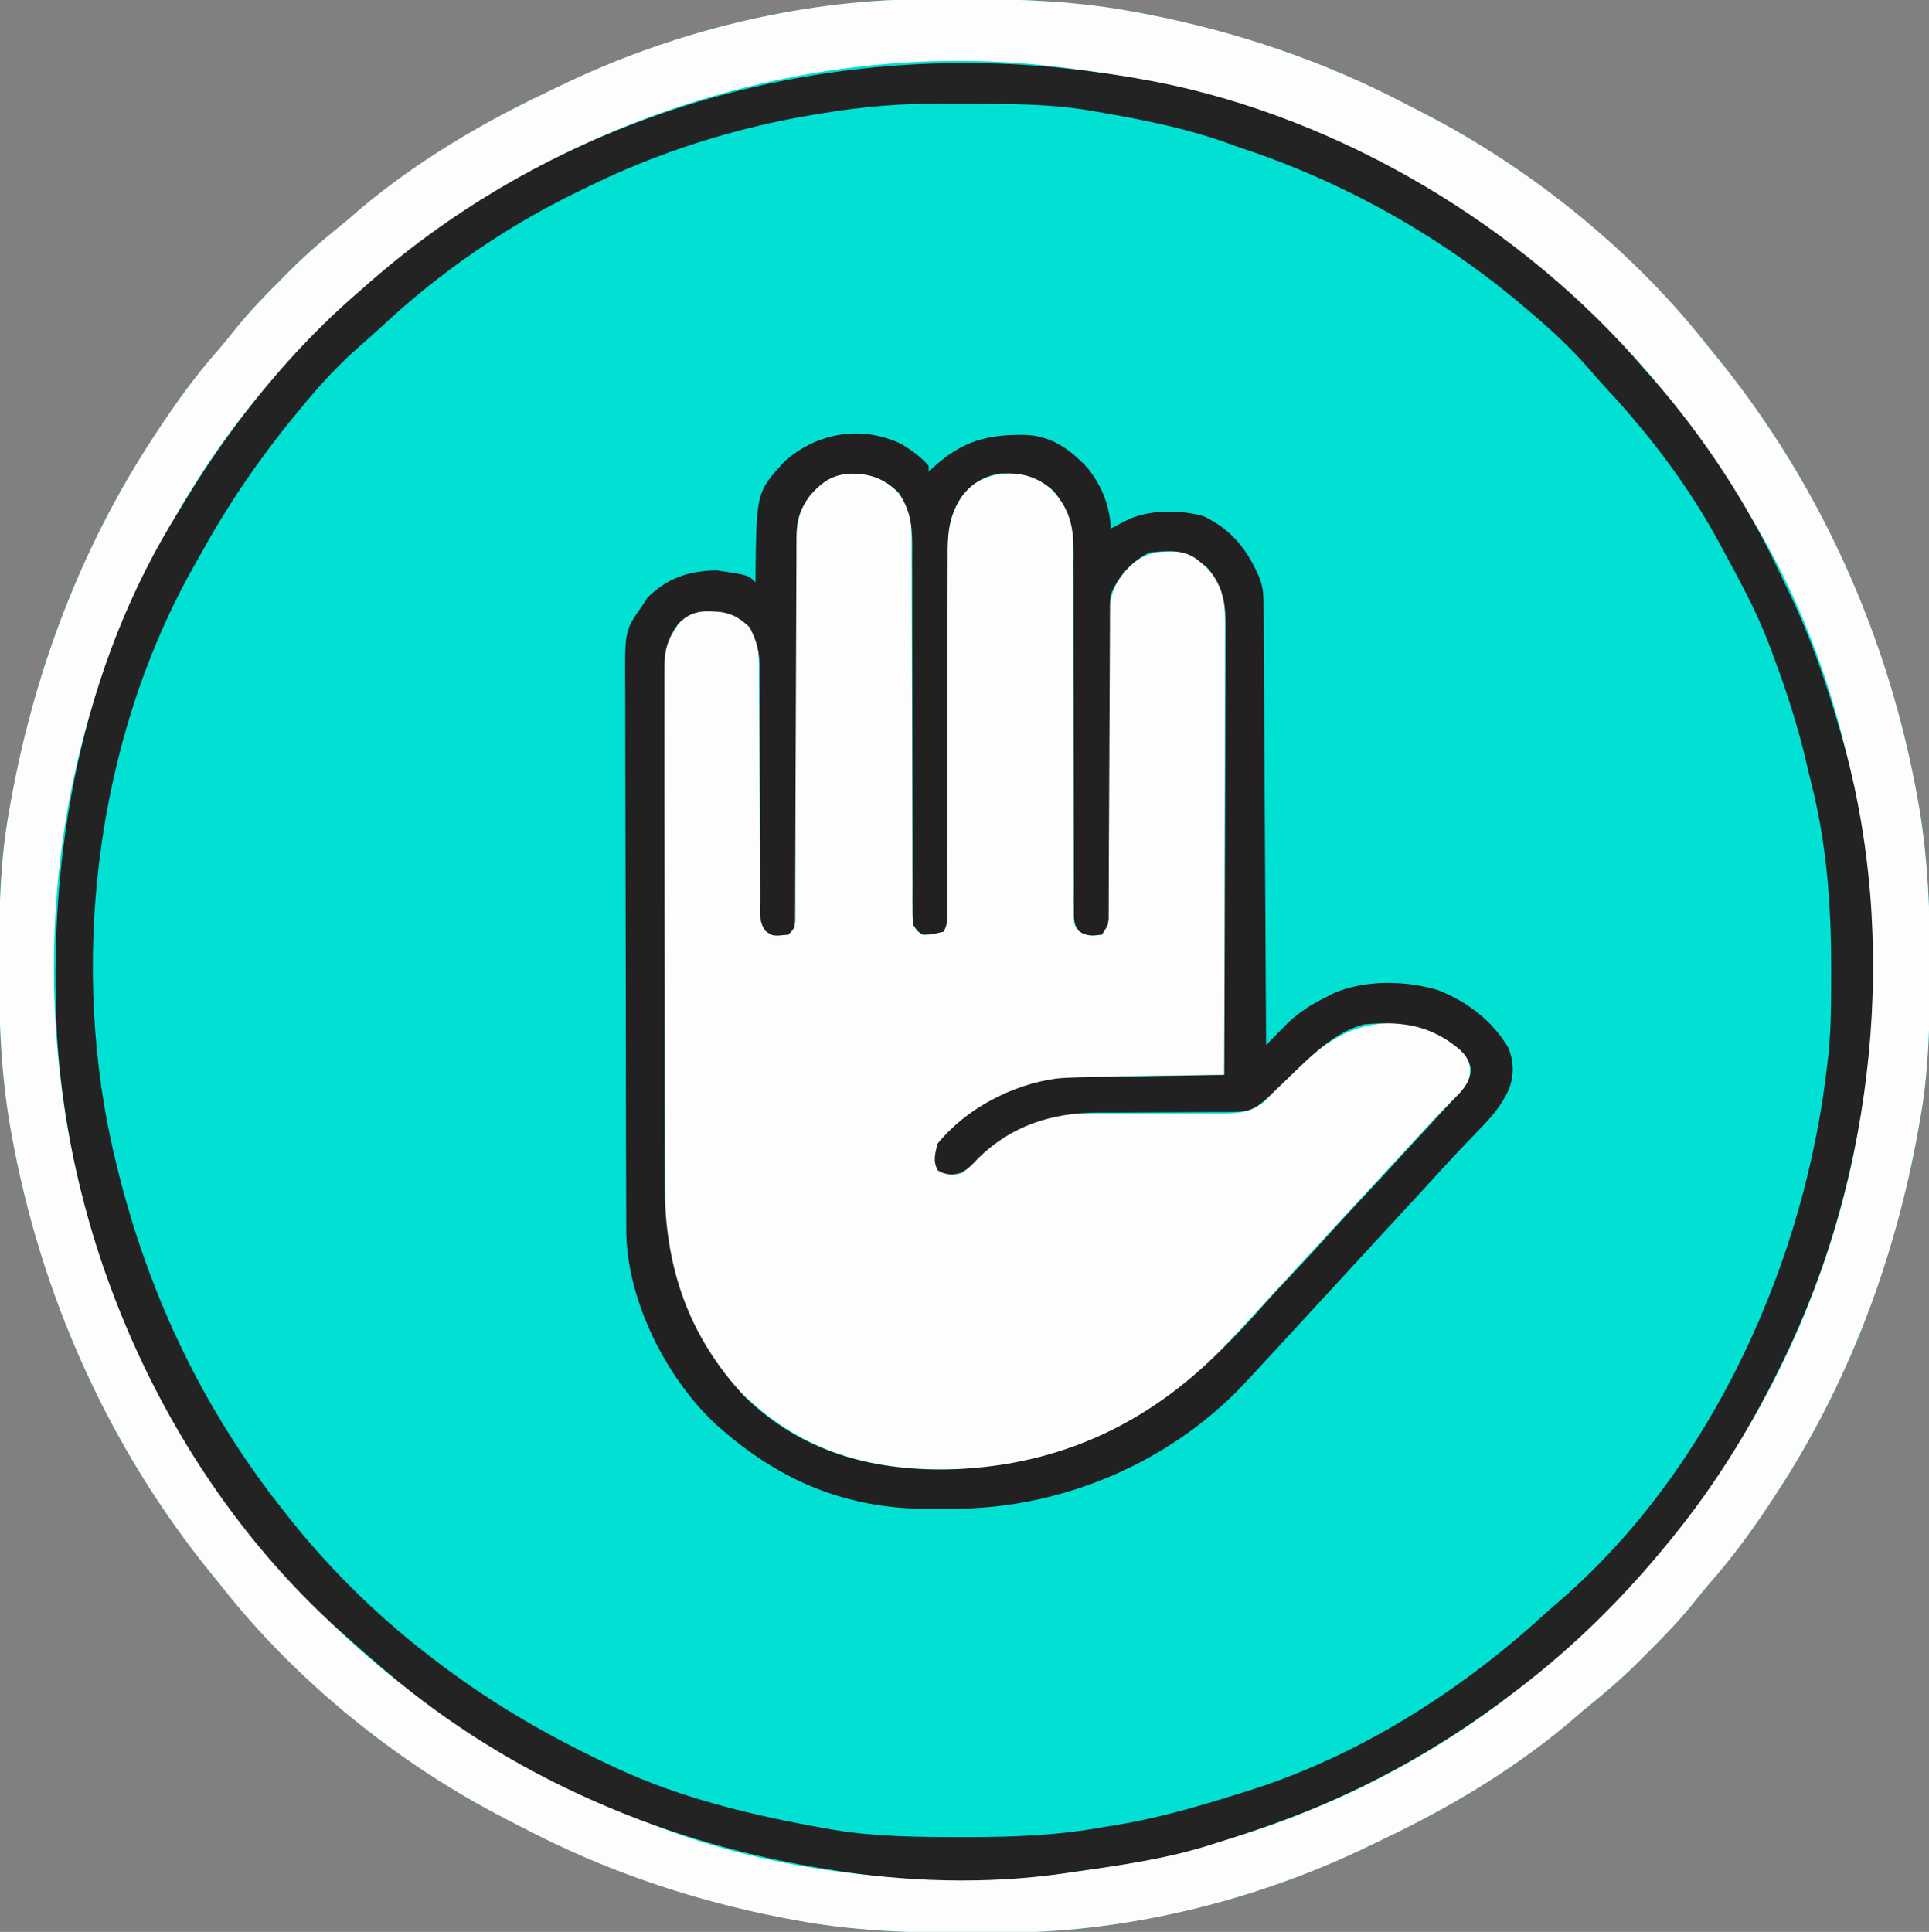 <?xml version="1.0" encoding="UTF-8"?>
<svg version="1.1" xmlns="http://www.w3.org/2000/svg" width="646" height="647">
<rect width="100%" height="100%" fill="#808080" stroke="none"/>
<path d="M0 0 C1.056 -0.01 2.113 -0.02 3.201 -0.03 C26.36 -0.2 48.925 -0.106 71.738 4.238 C72.884 4.453 74.029 4.667 75.209 4.888 C105.851 10.791 135.301 20.738 162.928 35.288 C164.737 36.238 166.557 37.165 168.379 38.09 C204.377 56.562 238.744 84.33 263.738 116.238 C264.702 117.426 265.669 118.612 266.637 119.797 C301.444 162.507 324.342 213.88 333.988 268.051 C334.215 269.318 334.215 269.318 334.446 270.612 C337.384 288.157 338.112 305.534 338.051 323.301 C338.049 324.429 338.046 325.556 338.044 326.718 C337.994 343.078 337.676 359.102 334.738 375.238 C334.54 376.366 334.341 377.494 334.136 378.657 C326.331 421.963 310.875 463.333 286.738 500.238 C286.221 501.031 285.704 501.824 285.171 502.641 C278.741 512.428 272.032 521.694 264.262 530.459 C262.304 532.745 260.44 535.101 258.559 537.449 C253.816 543.265 248.69 548.584 243.363 553.863 C242.494 554.74 241.626 555.616 240.73 556.52 C234.711 562.522 228.371 567.93 221.738 573.238 C219.923 574.798 218.11 576.36 216.301 577.926 C197.644 593.433 176.666 605.875 154.786 616.264 C153.385 616.931 151.987 617.605 150.593 618.287 C113.624 636.299 70.643 647.161 29.477 647.477 C28.42 647.486 27.364 647.496 26.275 647.506 C3.117 647.677 -19.449 647.583 -42.262 643.238 C-43.407 643.024 -44.552 642.81 -45.732 642.589 C-76.375 636.686 -105.825 626.739 -133.451 612.188 C-135.261 611.239 -137.08 610.311 -138.902 609.387 C-174.9 590.915 -209.267 563.147 -234.262 531.238 C-235.226 530.05 -236.192 528.864 -237.16 527.68 C-271.968 484.97 -294.865 433.597 -304.512 379.426 C-304.663 378.581 -304.814 377.736 -304.97 376.865 C-307.908 359.32 -308.635 341.943 -308.574 324.176 C-308.572 323.048 -308.57 321.92 -308.568 320.758 C-308.518 304.399 -308.2 288.375 -305.262 272.238 C-305.063 271.11 -304.864 269.982 -304.66 268.82 C-296.854 225.514 -281.398 184.144 -257.262 147.238 C-256.745 146.446 -256.228 145.653 -255.695 144.836 C-249.265 135.048 -242.556 125.782 -234.786 117.017 C-232.828 114.732 -230.964 112.376 -229.082 110.027 C-224.339 104.212 -219.213 98.893 -213.887 93.613 C-213.018 92.737 -212.149 91.86 -211.254 90.957 C-205.234 84.955 -198.895 79.547 -192.262 74.238 C-190.447 72.679 -188.634 71.117 -186.824 69.551 C-168.167 54.043 -147.189 41.601 -125.309 31.212 C-123.908 30.546 -122.511 29.871 -121.117 29.19 C-84.147 11.178 -41.166 0.316 0 0 Z " fill="#00E0D3" transform="translate(308.262,-0.238)"/>
<path d="M0 0 C5.12 2.391 8.28 5.408 10.722 10.58 C11.735 13.571 11.89 15.91 11.895 19.063 C11.902 20.219 11.909 21.374 11.916 22.564 C11.913 23.823 11.911 25.081 11.908 26.377 C11.912 27.723 11.918 29.069 11.924 30.414 C11.935 33.306 11.941 36.198 11.942 39.09 C11.944 43.662 11.962 48.233 11.982 52.805 C12.032 64.156 12.063 75.507 12.084 86.859 C12.1 95.687 12.123 104.516 12.167 113.345 C12.189 117.891 12.197 122.437 12.194 126.983 C12.196 129.808 12.21 132.632 12.228 135.456 C12.236 137.394 12.229 139.332 12.222 141.269 C12.232 142.419 12.242 143.569 12.251 144.753 C12.253 145.754 12.255 146.755 12.258 147.786 C12.453 150.31 12.453 150.31 13.934 152.138 C15.798 153.636 15.798 153.636 19.262 153.094 C20.932 152.692 20.932 152.692 22.637 152.281 C23.93 149.694 23.761 147.836 23.761 144.938 C23.764 143.804 23.766 142.67 23.769 141.502 C23.767 140.251 23.765 139.001 23.763 137.713 C23.766 135.698 23.768 133.684 23.772 131.669 C23.774 129.499 23.775 127.328 23.775 125.158 C23.776 120.631 23.789 116.105 23.804 111.578 C23.807 110.814 23.81 110.05 23.812 109.263 C23.817 107.7 23.823 106.137 23.828 104.575 C23.863 94.035 23.89 83.495 23.887 72.956 C23.886 65.849 23.902 58.742 23.938 51.635 C23.956 47.876 23.966 44.117 23.953 40.358 C23.942 36.816 23.954 33.275 23.983 29.733 C23.993 27.825 23.978 25.917 23.962 24.01 C24.065 15.432 25.775 9.44 31.672 3.09 C37.869 -1.101 43.258 -1.773 50.637 -0.719 C56.761 1.397 60.332 5.218 63.754 10.629 C66.539 16.389 66.185 22.255 66.135 28.534 C66.143 30.504 66.143 30.504 66.152 32.513 C66.164 35.355 66.163 38.196 66.153 41.037 C66.138 45.529 66.151 50.021 66.169 54.513 C66.2 63.23 66.201 71.946 66.2 80.663 C66.198 91.777 66.208 102.891 66.248 114.005 C66.263 118.472 66.263 122.938 66.251 127.405 C66.247 129.511 66.25 131.617 66.256 133.723 C66.264 136.292 66.26 138.861 66.244 141.43 C66.251 142.558 66.258 143.687 66.265 144.849 C66.264 145.832 66.264 146.814 66.263 147.826 C66.448 150.319 66.448 150.319 67.969 152.097 C70.551 153.93 72.572 153.673 75.637 153.281 C77.748 150.115 77.886 149.376 77.882 145.76 C77.885 144.834 77.889 143.907 77.893 142.953 C77.888 141.938 77.882 140.923 77.876 139.878 C77.878 138.808 77.88 137.738 77.882 136.635 C77.886 134.307 77.885 131.98 77.881 129.652 C77.875 125.965 77.884 122.279 77.898 118.593 C77.935 108.11 77.953 97.627 77.942 87.144 C77.936 80.735 77.955 74.325 77.988 67.916 C77.996 65.474 77.995 63.033 77.984 60.592 C77.97 57.171 77.986 53.752 78.009 50.331 C77.997 49.327 77.985 48.322 77.973 47.287 C78.07 39.941 79.936 34.921 85.221 29.723 C90.457 25.219 93.896 24.931 100.656 25.004 C106.056 25.506 108.93 28.363 112.387 32.219 C116.027 37.173 116.887 40.833 116.877 46.957 C116.879 47.614 116.881 48.272 116.882 48.95 C116.886 51.145 116.875 53.341 116.864 55.536 C116.863 57.113 116.864 58.691 116.865 60.268 C116.865 64.544 116.853 68.82 116.84 73.097 C116.827 77.568 116.826 82.039 116.823 86.51 C116.817 94.974 116.801 103.438 116.781 111.903 C116.758 121.54 116.747 131.177 116.737 140.814 C116.716 160.637 116.681 180.459 116.637 200.281 C115.991 200.287 115.346 200.293 114.681 200.299 C107.898 200.363 101.117 200.448 94.334 200.544 C91.811 200.577 89.288 200.605 86.764 200.628 C62.257 200.856 42.235 202.44 23.637 220.281 C20.094 224.012 20.094 224.012 19.762 229.031 C20.05 230.104 20.339 231.176 20.637 232.281 C23.699 233.812 25.209 233.853 28.637 233.281 C30.714 231.491 32.51 229.519 34.379 227.512 C43.671 218.332 56.782 213.119 69.769 213.187 C70.984 213.19 72.199 213.192 73.451 213.195 C74.756 213.2 76.061 213.206 77.406 213.211 C80.179 213.205 82.952 213.192 85.725 213.18 C90.09 213.161 94.454 213.153 98.819 213.182 C102.359 213.204 105.897 213.193 109.437 213.159 C111.427 213.149 113.416 213.175 115.406 213.201 C121.424 213.121 125.608 212.999 130.279 208.962 C131.426 207.761 132.55 206.537 133.637 205.281 C134.364 204.596 135.09 203.911 135.839 203.205 C136.398 202.651 136.956 202.098 137.531 201.527 C148.377 190.953 157.432 182.997 173.23 182.892 C182.678 183.073 190.945 186.59 197.637 193.281 C199.204 196.416 198.971 198.819 198.637 202.281 C196.652 205.133 196.652 205.133 193.887 207.906 C192.869 208.951 191.852 209.997 190.836 211.043 C190.307 211.576 189.777 212.109 189.232 212.658 C186.653 215.282 184.182 218.004 181.699 220.719 C180.691 221.812 179.682 222.904 178.672 223.996 C175.659 227.257 172.648 230.519 169.637 233.781 C168.637 234.865 167.637 235.948 166.637 237.031 C165.894 237.836 165.894 237.836 165.137 238.656 C160.637 243.531 160.637 243.531 159.136 245.156 C158.137 246.239 157.138 247.322 156.139 248.404 C153.627 251.125 151.115 253.846 148.602 256.566 C143.77 261.796 138.945 267.031 134.137 272.281 C133.23 273.27 132.324 274.258 131.418 275.246 C130 276.793 128.582 278.341 127.168 279.891 C123.682 283.711 120.171 287.506 116.637 291.281 C115.754 292.231 114.871 293.181 113.961 294.16 C91.637 317.41 60.93 331.453 28.637 332.281 C27.882 332.302 27.128 332.322 26.351 332.343 C-0.01 332.966 -22.552 327.37 -42.363 309.281 C-43.092 308.623 -43.82 307.964 -44.57 307.285 C-60.081 292.545 -69.753 270.725 -70.5 249.366 C-70.511 247.915 -70.516 246.465 -70.517 245.014 C-70.524 243.807 -70.524 243.807 -70.53 242.576 C-70.544 239.894 -70.55 237.212 -70.556 234.53 C-70.564 232.601 -70.572 230.672 -70.581 228.743 C-70.607 222.424 -70.622 216.104 -70.637 209.785 C-70.642 207.606 -70.647 205.428 -70.653 203.249 C-70.674 194.187 -70.693 185.126 -70.704 176.064 C-70.721 163.09 -70.754 150.117 -70.811 137.143 C-70.85 128.012 -70.869 118.88 -70.874 109.749 C-70.878 104.298 -70.89 98.847 -70.922 93.397 C-70.953 88.271 -70.959 83.145 -70.947 78.019 C-70.947 76.141 -70.955 74.262 -70.973 72.384 C-70.995 69.814 -70.987 67.245 -70.971 64.675 C-70.992 63.567 -70.992 63.567 -71.013 62.437 C-70.926 56.658 -68.88 52.815 -65.363 48.281 C-61.477 44.624 -57.133 44.781 -52.023 44.926 C-47.31 45.556 -44.652 47.859 -41.551 51.281 C-38.794 55.924 -39.212 60.975 -39.206 66.225 C-39.198 67.579 -39.198 67.579 -39.19 68.961 C-39.179 70.919 -39.171 72.877 -39.164 74.836 C-39.152 77.933 -39.133 81.03 -39.111 84.127 C-39.049 92.931 -38.995 101.736 -38.962 110.541 C-38.941 115.927 -38.906 121.313 -38.861 126.699 C-38.847 128.754 -38.838 130.809 -38.835 132.863 C-38.83 135.731 -38.807 138.599 -38.78 141.467 C-38.783 142.32 -38.786 143.172 -38.789 144.051 C-38.849 148.309 -38.849 148.309 -37.03 152.003 C-34.495 153.947 -32.454 153.61 -29.363 153.281 C-26.743 150.661 -27.113 149.546 -27.112 145.894 C-27.106 144.75 -27.101 143.606 -27.095 142.427 C-27.1 141.166 -27.104 139.904 -27.108 138.605 C-27.105 137.268 -27.101 135.931 -27.097 134.594 C-27.089 131.71 -27.087 128.826 -27.089 125.942 C-27.092 121.378 -27.077 116.814 -27.06 112.25 C-27.013 99.269 -26.989 86.288 -26.982 73.308 C-26.979 66.142 -26.961 58.976 -26.927 51.81 C-26.907 47.278 -26.905 42.746 -26.916 38.214 C-26.918 35.385 -26.904 32.556 -26.886 29.727 C-26.878 27.801 -26.89 25.875 -26.902 23.949 C-26.827 16.011 -25.995 10.319 -20.512 4.223 C-19.926 3.768 -19.341 3.313 -18.738 2.844 C-18.148 2.371 -17.558 1.898 -16.949 1.41 C-12.142 -2.012 -5.5 -1.673 0 0 Z " fill="#FDFDFD" transform="translate(293.363,159.719)"/>
<path d="M0 0 C1.056 -0.01 2.113 -0.02 3.201 -0.03 C26.36 -0.2 48.925 -0.106 71.738 4.238 C72.884 4.453 74.029 4.667 75.209 4.888 C105.851 10.791 135.301 20.738 162.928 35.288 C164.737 36.238 166.557 37.165 168.379 38.09 C204.377 56.562 238.744 84.33 263.738 116.238 C264.702 117.426 265.669 118.612 266.637 119.797 C301.444 162.507 324.342 213.88 333.988 268.051 C334.215 269.318 334.215 269.318 334.446 270.612 C337.384 288.157 338.112 305.534 338.051 323.301 C338.049 324.429 338.046 325.556 338.044 326.718 C337.994 343.078 337.676 359.102 334.738 375.238 C334.54 376.366 334.341 377.494 334.136 378.657 C326.331 421.963 310.875 463.333 286.738 500.238 C286.221 501.031 285.704 501.824 285.171 502.641 C278.741 512.428 272.032 521.694 264.262 530.459 C262.304 532.745 260.44 535.101 258.559 537.449 C253.816 543.265 248.69 548.584 243.363 553.863 C242.494 554.74 241.626 555.616 240.73 556.52 C234.711 562.522 228.371 567.93 221.738 573.238 C219.923 574.798 218.11 576.36 216.301 577.926 C197.644 593.433 176.666 605.875 154.786 616.264 C153.385 616.931 151.987 617.605 150.593 618.287 C113.624 636.299 70.643 647.161 29.477 647.477 C28.42 647.486 27.364 647.496 26.275 647.506 C3.117 647.677 -19.449 647.583 -42.262 643.238 C-43.407 643.024 -44.552 642.81 -45.732 642.589 C-76.375 636.686 -105.825 626.739 -133.451 612.188 C-135.261 611.239 -137.08 610.311 -138.902 609.387 C-174.9 590.915 -209.267 563.147 -234.262 531.238 C-235.226 530.05 -236.192 528.864 -237.16 527.68 C-271.968 484.97 -294.865 433.597 -304.512 379.426 C-304.663 378.581 -304.814 377.736 -304.97 376.865 C-307.908 359.32 -308.635 341.943 -308.574 324.176 C-308.572 323.048 -308.57 321.92 -308.568 320.758 C-308.518 304.399 -308.2 288.375 -305.262 272.238 C-305.063 271.11 -304.864 269.982 -304.66 268.82 C-296.854 225.514 -281.398 184.144 -257.262 147.238 C-256.745 146.446 -256.228 145.653 -255.695 144.836 C-249.265 135.048 -242.556 125.782 -234.786 117.017 C-232.828 114.732 -230.964 112.376 -229.082 110.027 C-224.339 104.212 -219.213 98.893 -213.887 93.613 C-213.018 92.737 -212.149 91.86 -211.254 90.957 C-205.234 84.955 -198.895 79.547 -192.262 74.238 C-190.447 72.679 -188.634 71.117 -186.824 69.551 C-168.167 54.043 -147.189 41.601 -125.309 31.212 C-123.908 30.546 -122.511 29.871 -121.117 29.19 C-84.147 11.178 -41.166 0.316 0 0 Z M-176.262 88.238 C-177.797 89.487 -177.797 89.487 -179.363 90.762 C-191.795 101.011 -203.811 111.959 -214.262 124.238 C-215.096 125.184 -215.93 126.131 -216.789 127.105 C-233.801 146.553 -248.366 168.687 -259.268 192.12 C-260.369 194.468 -261.509 196.795 -262.648 199.125 C-295.816 268.147 -298.455 351.687 -273.887 423.801 C-269.951 434.907 -265.448 445.661 -260.262 456.238 C-259.788 457.211 -259.313 458.184 -258.825 459.187 C-248.963 479.237 -237.372 497.898 -223.262 515.238 C-222.849 515.747 -222.437 516.256 -222.012 516.78 C-206.916 535.299 -190.3 551.803 -171.262 566.238 C-170.676 566.687 -170.089 567.135 -169.485 567.597 C-144.351 586.762 -116.884 601.28 -87.262 612.238 C-86.193 612.64 -86.193 612.64 -85.102 613.049 C-54.442 624.433 -20.527 629.718 12.113 629.488 C12.922 629.485 13.732 629.481 14.565 629.478 C26.737 629.418 38.683 629.026 50.738 627.238 C51.89 627.077 53.041 626.916 54.227 626.75 C69.869 624.535 85.217 621.921 100.283 617.034 C102.808 616.216 105.342 615.433 107.879 614.652 C143.2 603.561 176.102 585.704 204.738 562.238 C205.248 561.823 205.758 561.408 206.283 560.981 C267.217 511.183 308.625 438.057 316.655 359.378 C322.783 294.833 311.668 226.796 276.738 171.238 C275.839 169.756 274.941 168.273 274.043 166.789 C258.414 141.227 238.583 116.729 215.738 97.238 C214.791 96.403 213.843 95.568 212.867 94.707 C180.992 66.832 141.544 44.731 100.738 33.238 C99.487 32.885 99.487 32.885 98.21 32.525 C82.555 28.199 66.838 25.318 50.738 23.238 C49.851 23.12 48.965 23.001 48.051 22.879 C-31.208 12.605 -114.671 37.785 -176.262 88.238 Z " fill="#FDFDFD" transform="translate(308.262,-0.238)"/>
<path d="M0 0 C1.376 0.184 1.376 0.184 2.781 0.372 C8.213 1.116 13.612 1.984 19 3 C19.995 3.186 19.995 3.186 21.01 3.376 C82.963 15.443 144.112 51.958 185 100 C185.834 100.946 186.668 101.892 187.527 102.867 C204.539 122.315 219.105 144.448 230.006 167.881 C231.108 170.229 232.248 172.557 233.387 174.887 C240.396 189.473 245.509 204.467 250 220 C250.449 221.536 250.449 221.536 250.907 223.103 C270.27 291.014 261.887 369.012 231 432 C230.526 432.973 230.052 433.946 229.563 434.948 C219.702 454.999 208.111 473.66 194 491 C193.381 491.763 193.381 491.763 192.75 492.542 C177.654 511.061 161.038 527.565 142 542 C141.414 542.448 140.828 542.897 140.224 543.359 C115.751 562.019 89 576.671 60 587 C59.19 587.29 58.379 587.579 57.544 587.877 C53.092 589.45 48.62 590.937 44.112 592.341 C42.733 592.771 41.356 593.209 39.981 593.655 C24.704 598.577 8.842 600.739 -7 603 C-7.909 603.136 -8.819 603.271 -9.756 603.411 C-35.584 607.166 -63.339 606.311 -89 602 C-90.569 601.743 -90.569 601.743 -92.17 601.48 C-146.945 592.287 -199.318 569.057 -241 532 C-242.354 530.833 -243.708 529.667 -245.062 528.5 C-246.378 527.336 -247.69 526.169 -249 525 C-249.901 524.203 -250.802 523.407 -251.73 522.586 C-307.467 472.811 -342.129 397.698 -346.86 323.542 C-350.223 262.465 -338.988 199.469 -306 147 C-305.101 145.517 -304.202 144.034 -303.305 142.551 C-287.676 116.989 -267.845 92.49 -245 73 C-244.053 72.165 -243.105 71.329 -242.129 70.469 C-175.851 12.516 -86.692 -11.816 0 0 Z M-91 14 C-91.682 14.111 -92.364 14.222 -93.066 14.337 C-119.837 18.744 -145.683 26.959 -170 39 C-170.822 39.397 -171.643 39.795 -172.49 40.204 C-196.568 51.909 -218.79 67.197 -238.316 85.5 C-240.61 87.636 -242.937 89.707 -245.312 91.75 C-251.75 97.35 -257.512 103.475 -263 110 C-263.456 110.543 -263.913 111.085 -264.383 111.645 C-277.07 126.802 -288.182 142.513 -297.779 159.804 C-298.875 161.776 -299.991 163.734 -301.113 165.691 C-334.382 224.703 -343.278 300.514 -327 366 C-326.685 367.274 -326.685 367.274 -326.364 368.574 C-315.865 410.357 -297.83 448.279 -271 482 C-270.295 482.9 -269.59 483.8 -268.863 484.727 C-254.365 502.896 -237.621 519.109 -219 533 C-218.461 533.406 -217.922 533.813 -217.367 534.231 C-200.103 547.19 -181.516 557.832 -162 567 C-161.345 567.31 -160.69 567.62 -160.015 567.94 C-137.84 578.319 -113.693 584.062 -89.688 588.312 C-88.788 588.472 -87.888 588.631 -86.961 588.796 C-72.934 591.15 -58.935 591.24 -44.75 591.25 C-43.209 591.252 -43.209 591.252 -41.637 591.253 C-26.514 591.243 -11.911 590.699 3 588 C4.748 587.717 6.497 587.436 8.246 587.156 C21.815 584.88 34.89 581.125 48 577 C49.257 576.616 49.257 576.616 50.54 576.225 C87.754 564.772 122.038 543.215 150.664 517.117 C152.769 515.209 154.906 513.35 157.062 511.5 C207.696 467.298 238.694 397.934 246 332 C246.141 330.814 246.141 330.814 246.286 329.604 C247.247 320.611 247.243 311.597 247.25 302.562 C247.251 301.706 247.252 300.849 247.253 299.966 C247.237 279.087 245.766 258.463 240.55 238.175 C239.961 235.845 239.417 233.507 238.879 231.164 C236.064 219.125 232.322 207.576 228 196 C227.635 194.997 227.635 194.997 227.263 193.975 C223.475 183.599 218.547 173.982 213.258 164.306 C212.085 162.155 210.929 159.995 209.777 157.832 C199.71 139.174 186.681 121.979 172.273 106.457 C170.258 104.279 168.307 102.064 166.375 99.812 C160.427 92.987 153.92 86.825 147 81 C146.496 80.566 145.992 80.132 145.473 79.686 C117.587 55.761 84.831 37.211 49.956 25.659 C48.1 25.034 46.258 24.368 44.418 23.699 C30.169 18.625 15.254 15.812 0.375 13.25 C-0.285 13.134 -0.946 13.019 -1.626 12.9 C-14.759 10.761 -28.012 10.784 -41.28 10.76 C-44.4 10.75 -47.519 10.719 -50.639 10.688 C-64.337 10.615 -77.496 11.731 -91 14 Z " fill="#242323" transform="translate(366,24)"/>
<path d="M0 0 C3.348 2.049 6.517 4.296 9.094 7.281 C9.094 7.941 9.094 8.601 9.094 9.281 C9.578 8.822 10.063 8.363 10.562 7.891 C20.315 -1.036 28.763 -3.322 41.816 -3.055 C50.437 -2.599 56.584 1.86 62.336 8.043 C67.206 14.244 69.658 20.445 70.094 28.281 C70.625 28.004 71.156 27.727 71.703 27.441 C72.41 27.079 73.116 26.717 73.844 26.344 C74.54 25.984 75.236 25.624 75.953 25.254 C83.277 21.926 93.431 21.94 101.121 24.152 C110.767 28.685 116.012 35.632 120.094 45.281 C121.187 48.562 121.232 50.995 121.252 54.45 C121.267 56.388 121.267 56.388 121.282 58.364 C121.288 59.798 121.293 61.233 121.299 62.667 C121.309 64.175 121.319 65.682 121.329 67.19 C121.356 71.287 121.377 75.384 121.397 79.481 C121.419 83.761 121.446 88.041 121.473 92.321 C121.523 100.428 121.568 108.534 121.611 116.641 C121.661 125.869 121.715 135.098 121.771 144.326 C121.885 163.311 121.991 182.296 122.094 201.281 C122.758 200.599 123.423 199.916 124.108 199.212 C124.991 198.315 125.875 197.417 126.785 196.492 C127.656 195.603 128.527 194.714 129.424 193.798 C133.289 190.154 137.352 187.626 142.094 185.281 C143.267 184.662 143.267 184.662 144.465 184.031 C154.927 179.33 168.918 179.592 179.781 182.906 C189.474 186.781 197.759 192.999 203.141 202.043 C205.105 206.656 205.177 211.433 203.394 216.12 C200.948 221.46 197.621 225.37 193.531 229.531 C192.272 230.846 191.013 232.161 189.754 233.477 C188.822 234.442 188.822 234.442 187.872 235.427 C185.359 238.047 182.914 240.723 180.469 243.406 C176.708 247.52 172.938 251.624 169.156 255.719 C168.409 256.528 168.409 256.528 167.646 257.354 C165.622 259.545 163.598 261.736 161.573 263.927 C156.237 269.702 150.904 275.482 145.594 281.281 C141.291 285.98 136.976 290.668 132.651 295.347 C130.089 298.117 127.532 300.892 124.984 303.676 C122.037 306.893 119.072 310.093 116.094 313.281 C115.336 314.095 114.578 314.908 113.797 315.746 C89.611 340.858 55.183 355.672 20.461 356.527 C17.714 356.567 14.966 356.585 12.219 356.594 C10.924 356.599 9.628 356.605 8.294 356.611 C-18.331 356.41 -39.937 347.54 -59.906 330.281 C-61.045 329.297 -61.045 329.297 -62.207 328.293 C-78.632 312.921 -91.401 287.732 -92.166 265 C-92.181 263.495 -92.185 261.989 -92.18 260.484 C-92.186 259.646 -92.191 258.808 -92.196 257.945 C-92.211 255.163 -92.212 252.382 -92.213 249.6 C-92.22 247.595 -92.229 245.59 -92.238 243.586 C-92.26 238.158 -92.269 232.73 -92.274 227.303 C-92.277 223.908 -92.284 220.514 -92.291 217.119 C-92.315 205.268 -92.328 193.417 -92.332 181.566 C-92.335 170.533 -92.365 159.5 -92.407 148.467 C-92.442 138.981 -92.457 129.494 -92.458 120.008 C-92.459 114.348 -92.468 108.688 -92.496 103.029 C-92.522 97.706 -92.524 92.383 -92.508 87.06 C-92.507 85.111 -92.513 83.163 -92.529 81.214 C-92.674 62.43 -92.674 62.43 -86.906 54.281 C-86.308 53.353 -85.71 52.425 -85.094 51.469 C-78.472 44.847 -71.266 42.485 -61.906 42.281 C-51.321 43.867 -51.321 43.867 -48.906 46.281 C-48.902 45.617 -48.898 44.953 -48.894 44.269 C-48.589 16.182 -48.589 16.182 -39.219 5.844 C-28.329 -3.816 -13.444 -6.446 0 0 Z M-30.656 17.219 C-34.048 21.836 -35.155 25.362 -35.171 31.07 C-35.18 32.227 -35.188 33.384 -35.196 34.575 C-35.195 35.835 -35.194 37.095 -35.193 38.393 C-35.199 39.741 -35.206 41.088 -35.214 42.435 C-35.229 45.33 -35.238 48.225 -35.242 51.121 C-35.248 55.696 -35.27 60.271 -35.294 64.847 C-35.347 75.381 -35.381 85.915 -35.414 96.449 C-35.445 106.112 -35.48 115.775 -35.53 125.439 C-35.554 129.99 -35.567 134.542 -35.574 139.093 C-35.58 141.919 -35.594 144.744 -35.61 147.57 C-35.619 149.511 -35.618 151.452 -35.616 153.394 C-35.624 154.542 -35.633 155.69 -35.641 156.873 C-35.646 158.376 -35.646 158.376 -35.65 159.91 C-35.906 162.281 -35.906 162.281 -37.906 164.281 C-43.175 164.842 -43.175 164.842 -45.574 163.002 C-47.912 159.982 -47.318 156.184 -47.291 152.515 C-47.296 151.618 -47.302 150.722 -47.307 149.799 C-47.317 147.851 -47.32 145.903 -47.317 143.955 C-47.312 140.869 -47.326 137.784 -47.345 134.699 C-47.382 128.143 -47.396 121.587 -47.406 115.031 C-47.418 107.448 -47.44 99.865 -47.486 92.282 C-47.5 89.246 -47.496 86.212 -47.491 83.177 C-47.5 81.306 -47.51 79.436 -47.521 77.565 C-47.515 76.726 -47.509 75.886 -47.503 75.021 C-47.558 69.703 -48.392 65.996 -50.906 61.281 C-56.001 56.559 -59.35 55.919 -66.145 56.008 C-70.08 56.397 -72.054 57.568 -74.906 60.281 C-78.396 65.426 -79.489 69.25 -79.407 75.501 C-79.413 76.301 -79.419 77.101 -79.424 77.925 C-79.438 80.591 -79.423 83.256 -79.408 85.922 C-79.412 87.839 -79.417 89.757 -79.424 91.675 C-79.438 96.876 -79.427 102.076 -79.411 107.277 C-79.397 112.733 -79.403 118.188 -79.407 123.644 C-79.409 132.814 -79.396 141.983 -79.373 151.153 C-79.346 161.724 -79.344 172.296 -79.356 182.868 C-79.367 193.062 -79.361 203.256 -79.347 213.451 C-79.341 217.776 -79.341 222.101 -79.346 226.426 C-79.351 231.534 -79.34 236.643 -79.319 241.752 C-79.313 243.616 -79.313 245.48 -79.318 247.344 C-79.384 275.257 -71.631 298.668 -52.219 319.344 C-33.522 337.385 -10.599 343.714 14.77 343.43 C50.14 342.646 79.824 329.884 105.094 305.281 C105.58 304.81 106.066 304.339 106.567 303.854 C111.686 298.874 116.576 293.761 121.258 288.367 C124.247 284.971 127.36 281.693 130.469 278.406 C135.288 273.291 140.051 268.138 144.73 262.895 C148.371 258.869 152.088 254.916 155.797 250.953 C160.351 246.085 164.867 241.183 169.363 236.262 C171.839 233.554 174.331 230.863 176.827 228.175 C178.36 226.519 179.886 224.856 181.41 223.191 C182.979 221.491 184.563 219.803 186.184 218.152 C188.867 215.33 190.048 213.523 190.781 209.656 C189.762 204.651 187.255 202.812 183.191 199.934 C174.194 194.01 165.573 193.445 155.094 194.281 C144.81 196.841 136.737 205.345 129.344 212.469 C127.872 213.881 126.398 215.291 124.922 216.699 C124.282 217.316 123.641 217.932 122.981 218.567 C118.913 222.262 116.774 223.655 111.123 223.666 C109.917 223.676 108.712 223.686 107.47 223.697 C105.518 223.692 105.518 223.692 103.527 223.688 C102.169 223.697 100.811 223.708 99.453 223.72 C95.146 223.757 90.839 223.771 86.531 223.781 C81.56 223.793 76.588 223.815 71.617 223.861 C69.641 223.875 67.666 223.87 65.69 223.866 C50.255 223.993 36.866 228.231 25.719 239.156 C25.243 239.657 24.768 240.158 24.278 240.674 C21.773 243.21 20.456 244.238 16.863 244.668 C14.094 244.281 14.094 244.281 12.156 243.219 C10.421 240.054 11.282 237.708 12.094 234.281 C21.561 222.581 37.05 214.487 51.883 212.489 C56.771 212.029 61.684 212.036 66.59 211.965 C67.779 211.944 68.967 211.923 70.192 211.902 C73.972 211.837 77.751 211.778 81.531 211.719 C84.101 211.676 86.671 211.632 89.24 211.588 C95.525 211.481 101.809 211.379 108.094 211.281 C108.187 190.558 108.258 169.835 108.301 149.112 C108.322 139.489 108.35 129.867 108.396 120.244 C108.435 111.856 108.461 103.468 108.47 95.079 C108.475 90.639 108.488 86.199 108.517 81.758 C108.544 77.576 108.552 73.393 108.546 69.21 C108.547 67.679 108.555 66.147 108.571 64.615 C108.657 55.549 108.61 48.303 102.242 41.223 C101.657 40.768 101.072 40.313 100.469 39.844 C99.583 39.134 99.583 39.134 98.68 38.41 C94.054 35.118 88.553 35.773 83.094 36.281 C77.196 39.069 72.611 44.232 70.094 50.281 C69.792 52.533 69.792 52.533 69.829 54.956 C69.82 55.891 69.812 56.826 69.804 57.79 C69.805 59.318 69.805 59.318 69.807 60.877 C69.8 61.956 69.793 63.034 69.786 64.145 C69.772 66.486 69.763 68.828 69.758 71.169 C69.75 74.871 69.729 78.573 69.706 82.275 C69.653 90.8 69.619 99.324 69.586 107.849 C69.553 116.286 69.512 124.723 69.458 133.16 C69.438 136.814 69.429 140.467 69.422 144.12 C69.409 146.352 69.395 148.583 69.381 150.815 C69.382 152.346 69.382 152.346 69.384 153.908 C69.376 154.841 69.367 155.773 69.359 156.733 C69.356 157.544 69.353 158.355 69.35 159.19 C69.094 161.281 69.094 161.281 67.094 164.281 C64.029 164.673 62.008 164.93 59.426 163.097 C57.595 160.602 57.72 158.93 57.722 155.849 C57.715 154.721 57.708 153.592 57.701 152.43 C57.709 151.191 57.717 149.952 57.725 148.675 C57.719 146.673 57.713 144.671 57.707 142.668 C57.704 140.515 57.708 138.361 57.714 136.207 C57.725 131.714 57.713 127.221 57.697 122.728 C57.661 111.564 57.655 100.401 57.657 89.237 C57.659 80.568 57.652 71.9 57.617 63.231 C57.6 58.77 57.602 54.309 57.618 49.848 C57.625 46.41 57.606 42.972 57.592 39.534 C57.602 38.306 57.612 37.077 57.622 35.811 C57.551 27.334 56.297 22.074 50.719 15.469 C45.06 10.753 40.428 9.595 33.133 9.812 C27.379 10.7 23.284 13.333 19.824 17.99 C15.518 24.809 15.385 30.839 15.45 38.756 C15.443 40.094 15.434 41.432 15.423 42.77 C15.4 46.377 15.406 49.983 15.418 53.59 C15.425 57.372 15.402 61.153 15.383 64.934 C15.351 72.086 15.343 79.237 15.345 86.388 C15.346 96.902 15.313 107.415 15.277 117.928 C15.272 119.478 15.267 121.028 15.261 122.578 C15.259 123.335 15.256 124.091 15.254 124.871 C15.239 129.372 15.232 133.873 15.232 138.374 C15.231 140.495 15.229 142.615 15.225 144.736 C15.222 147.324 15.222 149.913 15.226 152.502 C15.224 153.636 15.221 154.77 15.218 155.938 C15.218 156.928 15.218 157.917 15.218 158.936 C15.094 161.281 15.094 161.281 14.094 163.281 C10.719 164.094 10.719 164.094 7.094 164.281 C5.39 163.137 5.39 163.137 4.094 161.281 C3.72 158.795 3.72 158.795 3.722 155.773 C3.715 154.628 3.708 153.483 3.701 152.303 C3.709 151.045 3.717 149.787 3.725 148.491 C3.722 147.154 3.719 145.817 3.713 144.48 C3.705 141.599 3.706 138.718 3.714 135.837 C3.725 131.277 3.713 126.717 3.697 122.156 C3.661 110.826 3.655 99.495 3.657 88.164 C3.659 79.366 3.652 70.568 3.617 61.769 C3.6 57.241 3.602 52.714 3.618 48.186 C3.624 45.36 3.613 42.534 3.598 39.708 C3.592 37.785 3.607 35.861 3.622 33.937 C3.563 26.907 2.915 22.242 -0.906 16.281 C-5.448 11.856 -10.027 9.996 -16.344 9.906 C-22.9 10.047 -26.368 12.422 -30.656 17.219 Z " fill="#232021" transform="translate(301.906,148.719)"/>
</svg>
